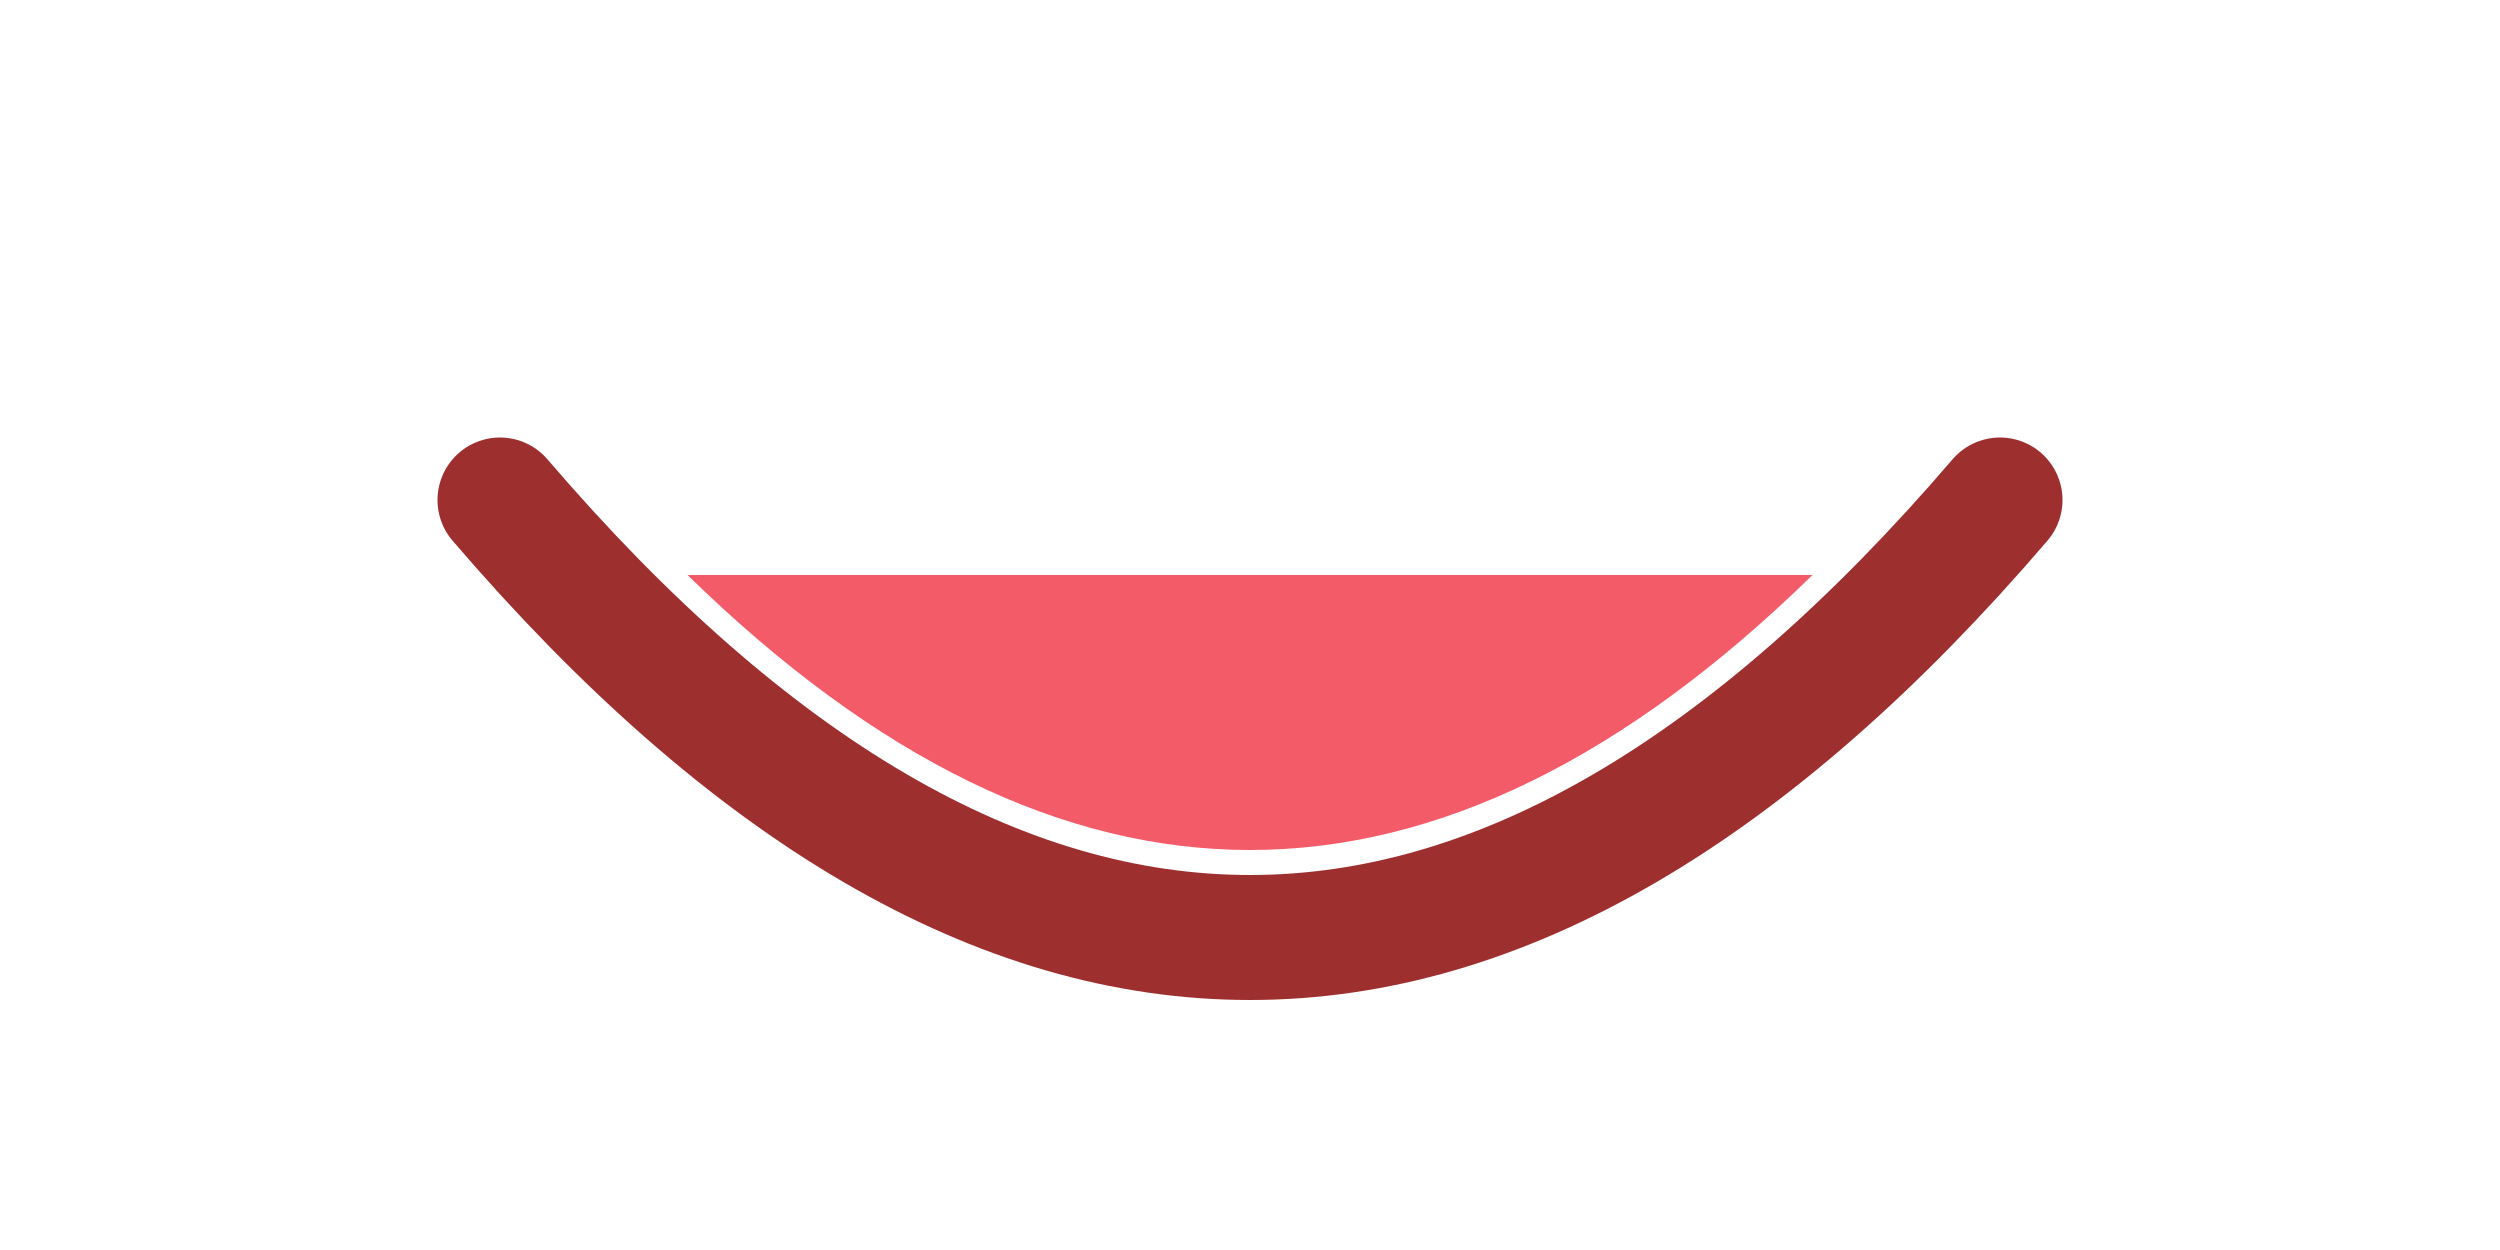 <svg xmlns="http://www.w3.org/2000/svg" viewBox="0 0 200 100">
  <path d="M40 40 Q100 110 160 40" fill="none" stroke="#9e2f2f" stroke-width="10" stroke-linecap="round" />
  <path d="M55 46 Q100 90 145 46" fill="#f45b69" stroke="none" />
</svg>
